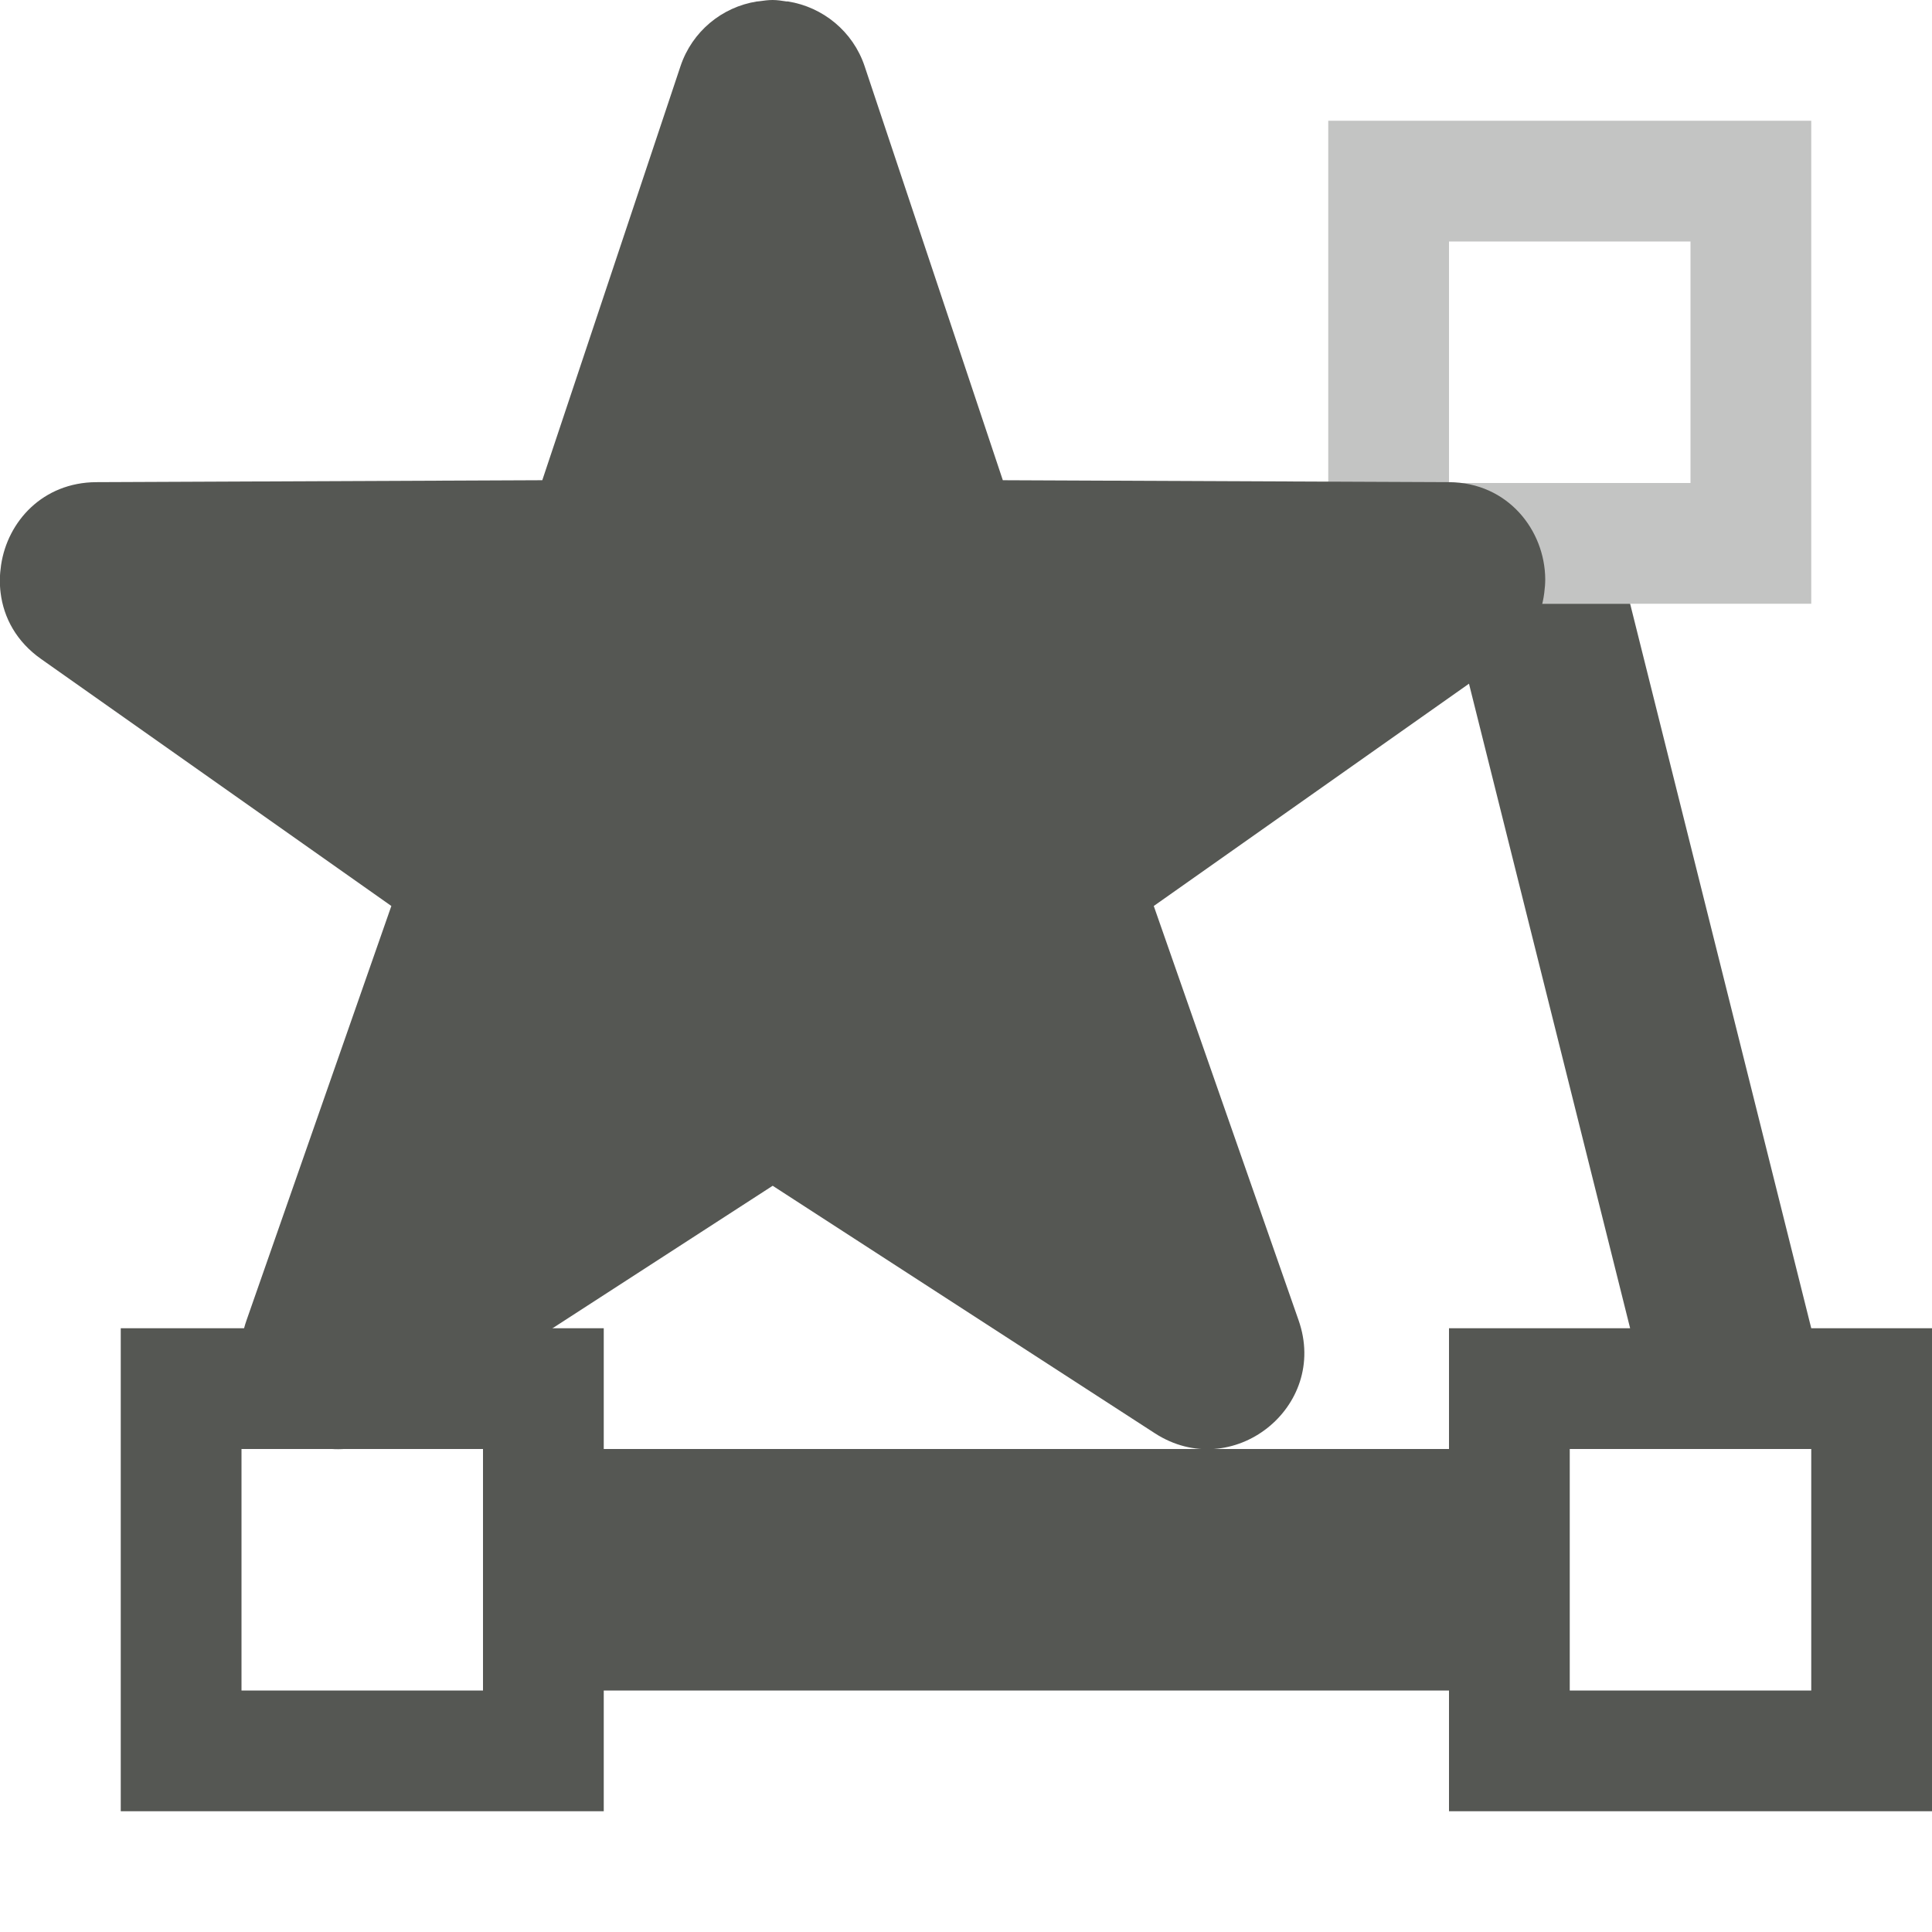 <svg viewBox="0 0 16 16" xmlns="http://www.w3.org/2000/svg"><g fill="#555753"><path d="m1 11v4h4v-1h7v1h4v-4h-1l-1.5-6h-1.5l1.5 6h-1.5v1h-7v-1zm1 1h2v2h-2zm11 0h2v2h-2z"/><path d="m11 1v4h4v-4zm1 1h2v2h-2z" opacity=".35"/><path d="m6.398 0c-.036 0-.072.005-.107.01-.006.001-.012.001-.018.002-.001 0-.003-0-.004 0-.291.046-.537.249-.633.535l-1.145 3.43-3.695.016c-.441.003-.733.324-.787.686-.005.036-.009.073-.01.109-0.0.004 0.0.008 0 .012-0.0.036.001.073.006.109.025.206.131.405.336.549l2.9 2.045-1.199 3.43c-.254.72.551 1.352 1.191.936l3.166-2.049 3.164 2.049c.641.416 1.445-.215 1.191-.936l-1.199-3.43 2.9-2.045c.205-.143.309-.343.334-.549.005-.038.008-.076.008-.113-.003-.405-.309-.8-.797-.803l-3.695-.016-1.145-3.43c-.096-.286-.344-.489-.635-.535-.004-.001-.008.001-.012 0-.038-.006-.076-.012-.115-.012-.001-0-.001 0-.002 0z" stroke-width="1.305"/></g></svg>